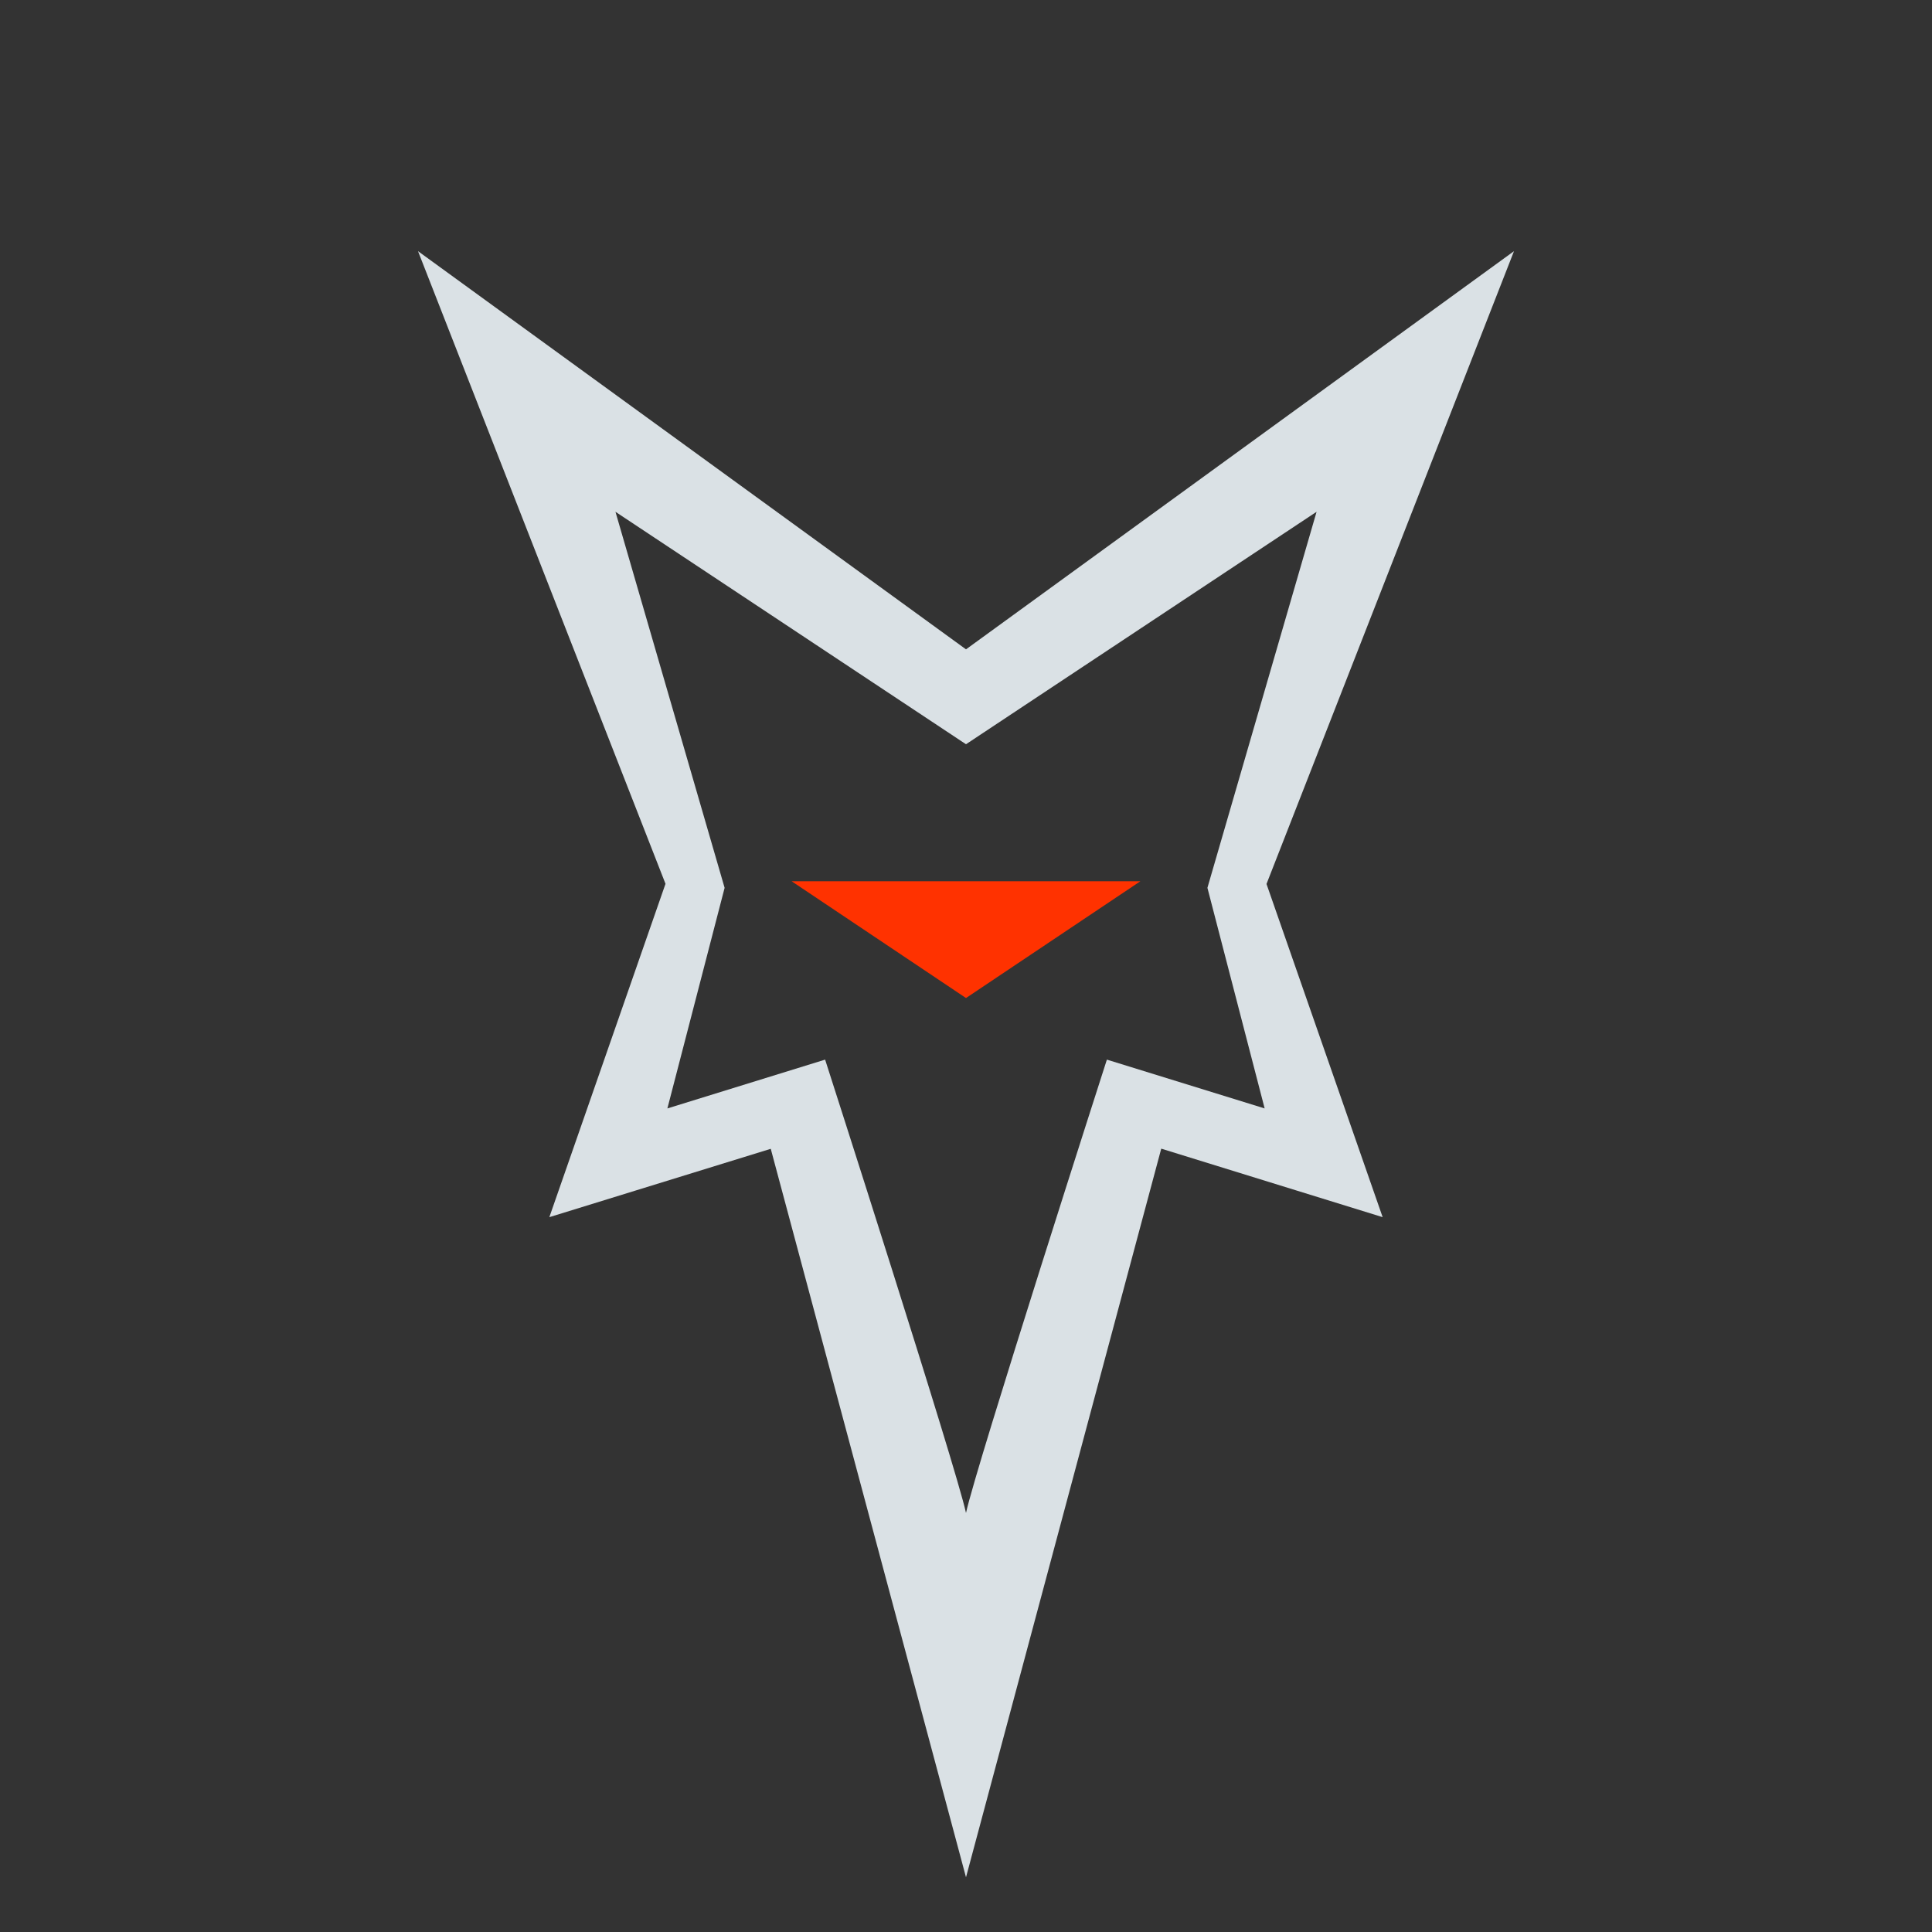 <svg xmlns="http://www.w3.org/2000/svg" viewBox="0 0 500 500"><defs><style>.cls-1{fill:#333;}.cls-2{fill:#dae1e5;}.cls-3{fill:#ff3200;}</style></defs><title>southclaws-bold-dark</title><g id="bold-dark"><rect id="bg" class="cls-1" width="500" height="500"/><path id="outline" class="cls-2" d="M250,485.84s-46.91-175.1-50.53-188.53L142.17,315l30.06-86.27L108.18,65,250,168.05,391.82,65,327.77,228.77,357.83,315l-57.3-17.73Zm0-94.29c2.58-12,36.46-117.32,36.46-117.32l40.83,12.63-14.81-57.09,28.25-97.32L250,192.61l-90.72-60.16,28.25,97.32-14.81,57.09,40.82-12.63S247.42,379.57,250,391.55Z"/><polygon id="eye" class="cls-3" points="295.14 228.06 250 258.29 204.86 228.06 295.14 228.06"/></g></svg>